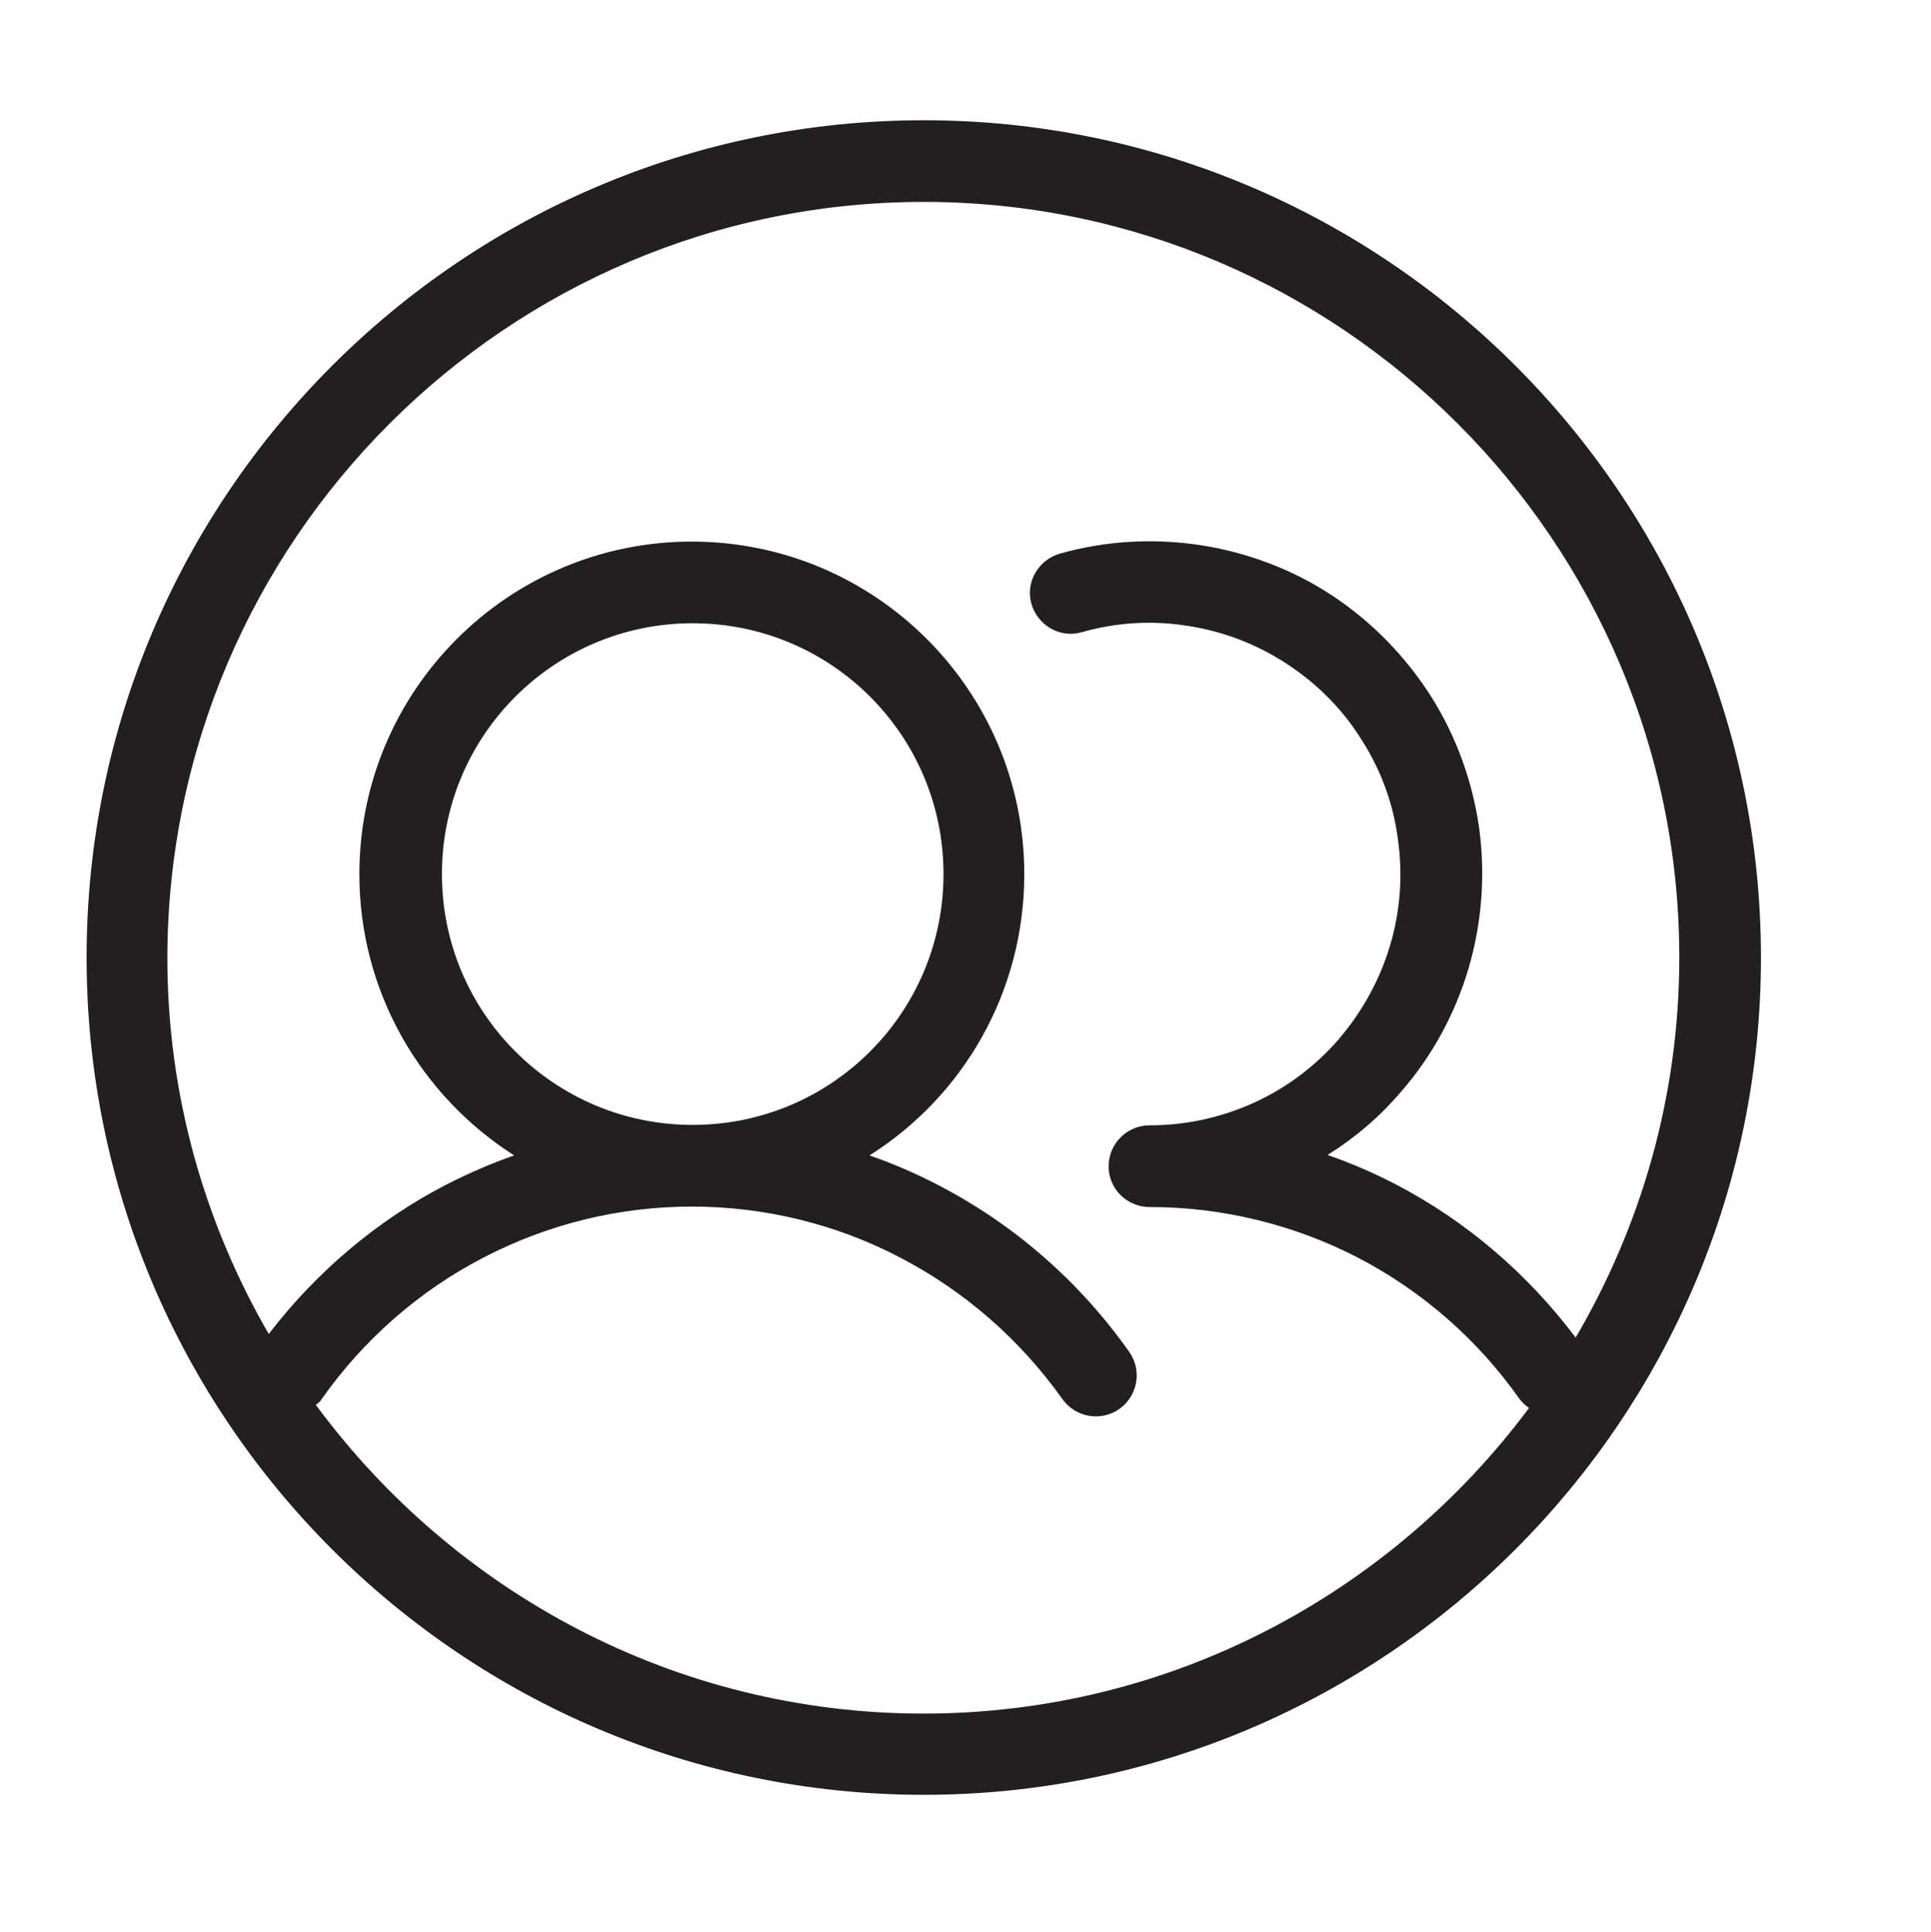 <?xml version="1.0" encoding="UTF-8"?><svg id="a" xmlns="http://www.w3.org/2000/svg" viewBox="0 0 43.04 43.06"><defs><style>.b{fill:#231e20;}</style></defs><path class="b" d="M20.59,2.68C10.3,2.68,1.93,11.05,1.93,21.34s8.37,18.66,18.66,18.66,18.66-8.37,18.66-18.66S30.88,2.68,20.59,2.68Zm0,35.51c-5.56,0-10.48-2.72-13.55-6.88,.05-.04,.1-.07,.13-.13,.93-1.32,2.17-2.41,3.6-3.15,1.44-.75,3.03-1.14,4.65-1.14,1.62,0,3.22,.39,4.65,1.14,1.44,.75,2.67,1.83,3.61,3.15,.29,.41,.86,.51,1.27,.22,.41-.29,.51-.86,.22-1.27-1.1-1.56-2.56-2.84-4.26-3.72-.5-.26-1.01-.48-1.53-.66,2.08-1.31,3.45-3.63,3.45-6.27,0-4.09-3.32-7.41-7.41-7.41s-7.41,3.32-7.41,7.41c0,2.64,1.38,4.95,3.45,6.27-.52,.18-1.04,.41-1.53,.66-1.54,.8-2.88,1.94-3.94,3.32-1.43-2.47-2.26-5.33-2.26-8.39C3.75,12.05,11.31,4.5,20.59,4.5s16.84,7.56,16.84,16.84c0,3.09-.85,5.98-2.31,8.47-1.07-1.42-2.43-2.59-4-3.41-.5-.26-1.01-.48-1.53-.66,.61-.38,1.16-.85,1.63-1.4,.7-.8,1.21-1.74,1.51-2.75,.3-1.02,.38-2.08,.24-3.13-.15-1.05-.51-2.05-1.08-2.95-.57-.89-1.32-1.66-2.2-2.24s-1.89-.96-2.93-1.12c-1.05-.16-2.12-.1-3.14,.19-.48,.14-.77,.64-.63,1.12,.14,.48,.64,.77,1.12,.63,.77-.22,1.58-.27,2.37-.14,.79,.12,1.54,.41,2.21,.85,.67,.44,1.24,1.01,1.66,1.69,.43,.67,.71,1.43,.81,2.23,.11,.79,.05,1.6-.18,2.36-.23,.77-.62,1.47-1.14,2.08-.52,.6-1.17,1.09-1.9,1.42-.73,.33-1.52,.5-2.32,.5-.5,0-.91,.41-.91,.91,0,.34,.18,.63,.46,.79,.02,.01,.04,.02,.06,.03,.12,.06,.25,.09,.39,.09,1.62,0,3.22,.39,4.65,1.13,1.44,.75,2.67,1.83,3.6,3.15,.06,.08,.13,.14,.21,.2-3.07,4.12-7.97,6.81-13.5,6.81ZM9.85,19.48c0-3.09,2.5-5.59,5.59-5.59s5.59,2.5,5.59,5.59-2.5,5.59-5.59,5.59-5.59-2.5-5.59-5.59Z"/></svg>